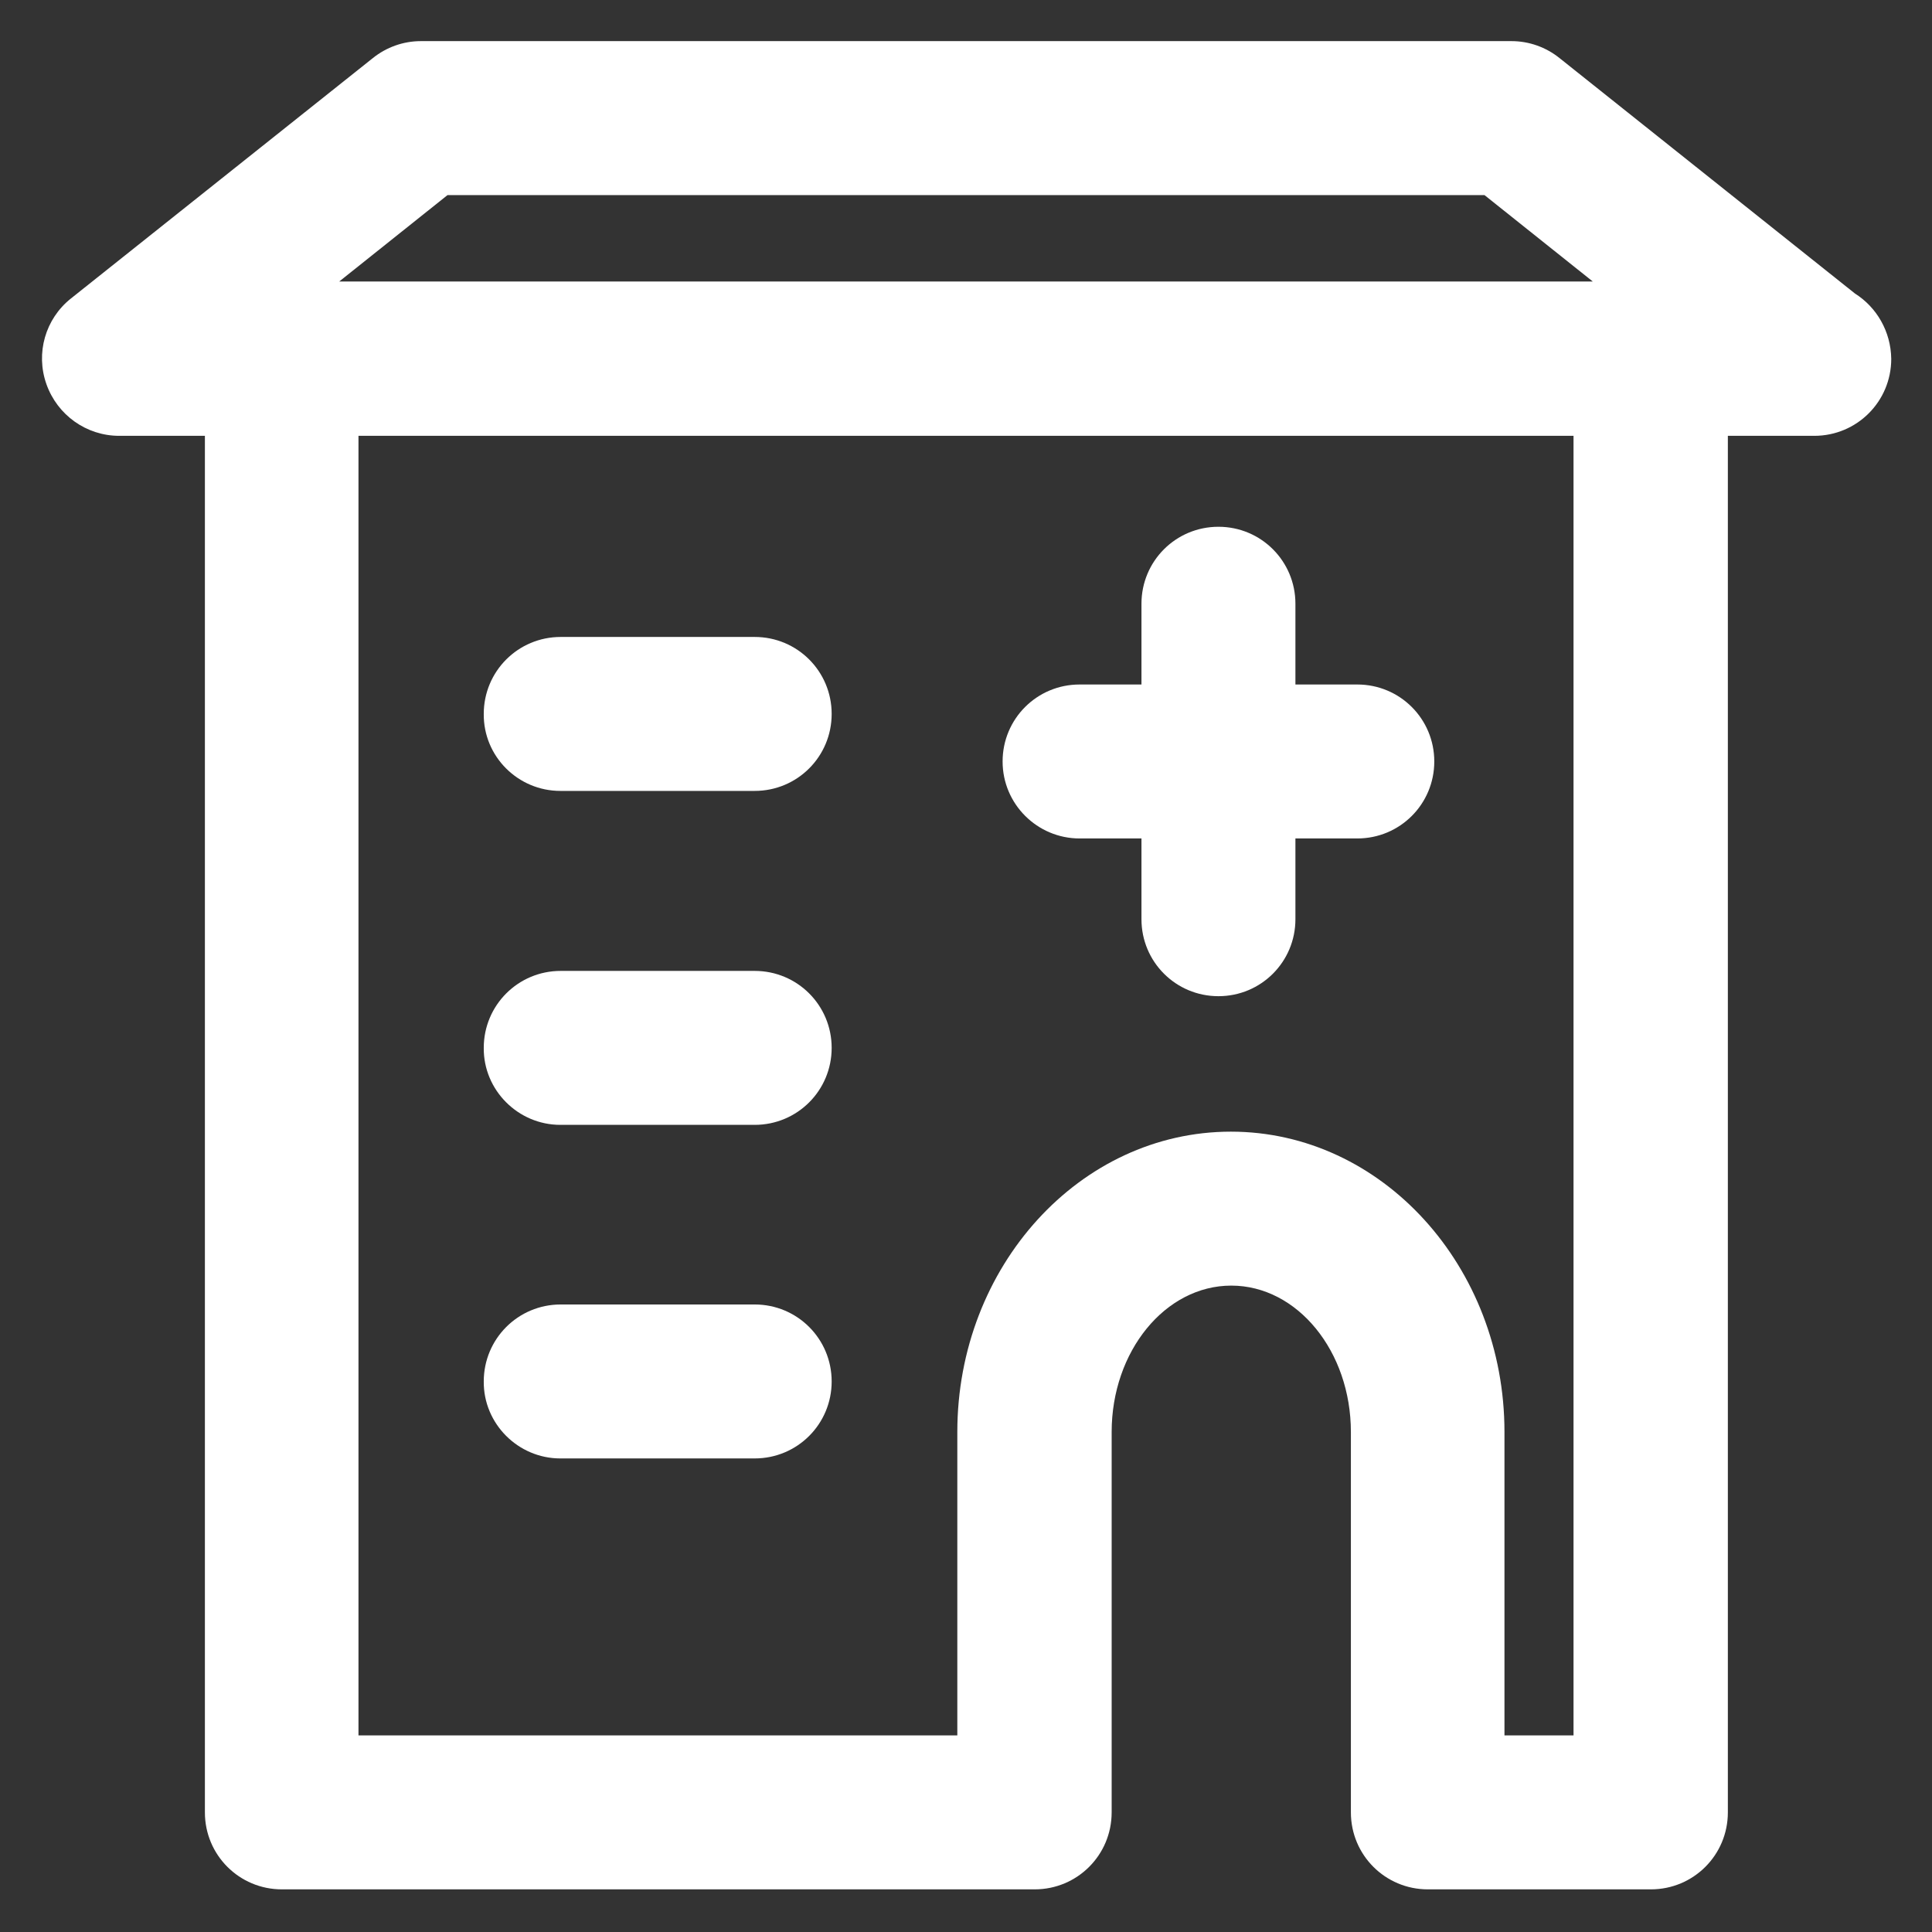 <?xml version="1.0" encoding="utf-8"?>
<!DOCTYPE svg PUBLIC "-//W3C//DTD SVG 1.1//EN" "http://www.w3.org/Graphics/SVG/1.1/DTD/svg11.dtd">
<svg xmlns="http://www.w3.org/2000/svg" xmlns:xlink="http://www.w3.org/1999/xlink" version="1.1" viewBox="0 0 512 512" enable-background="new 0 0 512 512" width="512px" height="512px">
  <rect x="0" y="0" width="512" height="512" fill="#333333" stroke="none"/>
  <g>
    <g>
      <g>
        <path d="m491.6,77.8l-78.3-62.4c-3.6-2.9-8.1-4.5-12.7-4.5h-289.1c-4.6,0-9.1,1.6-12.7,4.5l-80,63.7c-6.8,5.4-9.4,14.5-6.5,22.7 2.9,8.2 10.6,13.7 19.3,13.7h22.7v364.8c0,11.3 9.1,20.4 20.4,20.4h199.5c11.3,0 20.4-9.1 20.4-20.4v-100.8c0-21.4 14.2-38.8 31.7-38.8s31.7,17.4 31.7,38.8v100.8c0,11.3 9.1,20.4 20.4,20.4h59.1c11.3,0 20.4-9.1 20.4-20.4v-364.8h22.7c0.1,0 0.1,0 0.2,0 11.3,0 20.4-9.1 20.4-20.4-0.1-7.3-3.9-13.7-9.6-17.3zm-373-26.1h274.8l28.7,22.9h-332.2l28.7-22.9zm298.4,408.2h-18.3v-80.4c0-43.9-32.5-79.6-72.5-79.6-40,0-72.5,35.7-72.5,79.6v80.4h-158.7v-344.4h322v344.4z" fill="#FFFFFF"/>
        <path d="m148.5,209.6h51.5c11.3,0 20.4-9.1 20.4-20.4 0-11.3-9.1-20.4-20.4-20.4h-51.4c-11.3,0-20.4,9.1-20.4,20.4-0.1,11.3 9.1,20.4 20.3,20.4z" fill="#FFFFFF"/>
        <path d="m286.1,222.2h16.4v21.4c0,11.3 9.1,20.4 20.4,20.4 11.3,0 20.4-9.1 20.4-20.4v-21.4h16.4c11.3,0 20.4-9.1 20.4-20.4 0-11.3-9.1-20.4-20.4-20.4h-16.4v-21.4c0-11.3-9.1-20.4-20.4-20.4-11.3,0-20.4,9.1-20.4,20.4v21.4h-16.4c-11.3,0-20.4,9.1-20.4,20.4-5.68434e-14,11.3 9.2,20.4 20.4,20.4z" fill="#FFFFFF"/>
        <path d="m148.5,298.1h51.5c11.3,0 20.4-9.1 20.4-20.4 0-11.3-9.1-20.4-20.4-20.4h-51.4c-11.3,0-20.4,9.1-20.4,20.4-0.1,11.2 9.1,20.4 20.3,20.4z" fill="#FFFFFF"/>
        <path d="m148.5,386.5h51.5c11.3,0 20.4-9.1 20.4-20.4 0-11.3-9.1-20.4-20.4-20.4h-51.4c-11.3,0-20.4,9.1-20.4,20.4-0.1,11.2 9.1,20.4 20.3,20.4z" fill="#FFFFFF"/>
      </g>
    </g>
  </g>
</svg>
